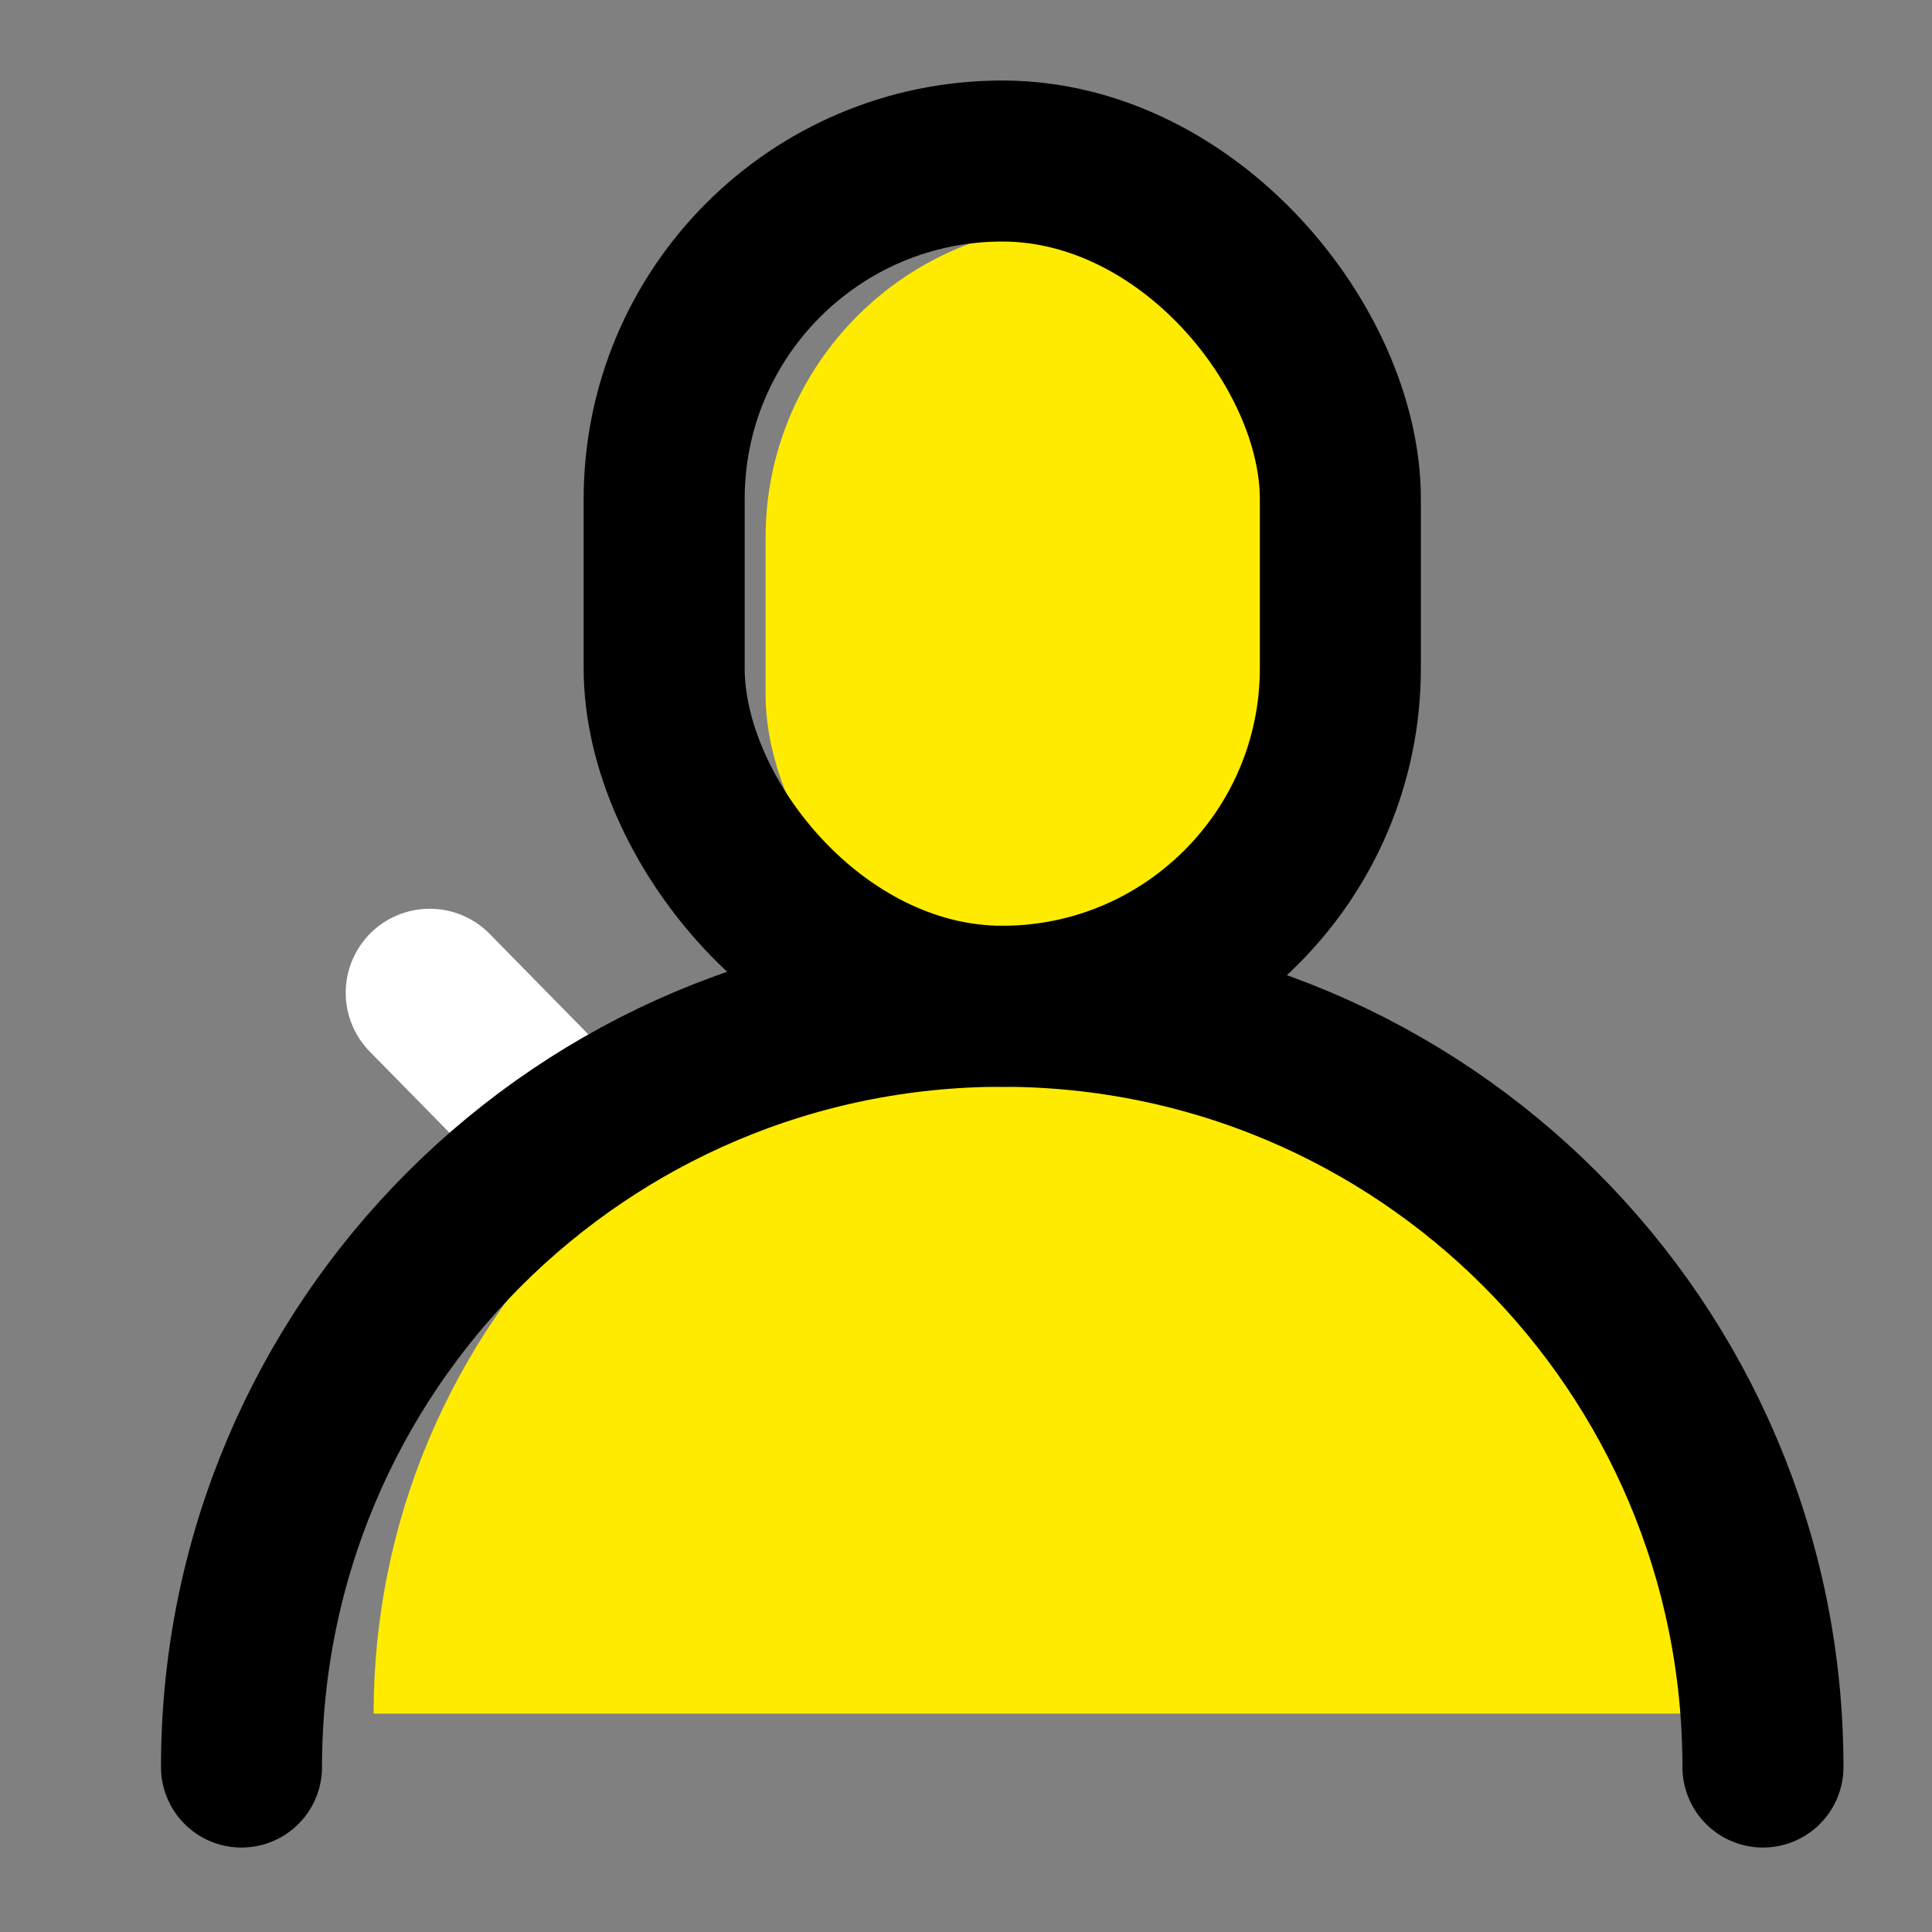 <svg xmlns="http://www.w3.org/2000/svg" width="26" height="26" viewBox="0 0 26 26">
    <rect x="0" y="0" width="26" height="26" fill="#808080" stroke="none"/>
    <g fill="none" fill-rule="evenodd">
        <g>
            <path stroke="#FFF" stroke-linecap="round" stroke-linejoin="round" stroke-width="2.261" d="M17.087 9.043L9.315 16.957 5.783 13.36"/>
            <g fill="#FFEB00">
                <g transform="translate(2.014 1.005) translate(3.014 2.01)">
                    <path d="M18.991 20.046c0-5.244-4.251-9.495-9.495-9.495C4.25 10.55 0 14.802 0 20.046"/>
                    <rect width="8.441" height="10.551" x="5.275" rx="4.22"/>
                </g>
            </g>
            <g stroke="#000" stroke-linecap="round" stroke-linejoin="round" stroke-width="2.167">
                <g transform="translate(3.25 2.167)">
                    <path d="M20.475 21.613c0-5.655-4.583-10.238-10.238-10.238C4.584 11.375 0 15.958 0 21.613"/>
                    <rect width="9.1" height="11.375" x="5.688" rx="4.55"/>
                </g>
            </g>
        </g>
    </g>
</svg>
